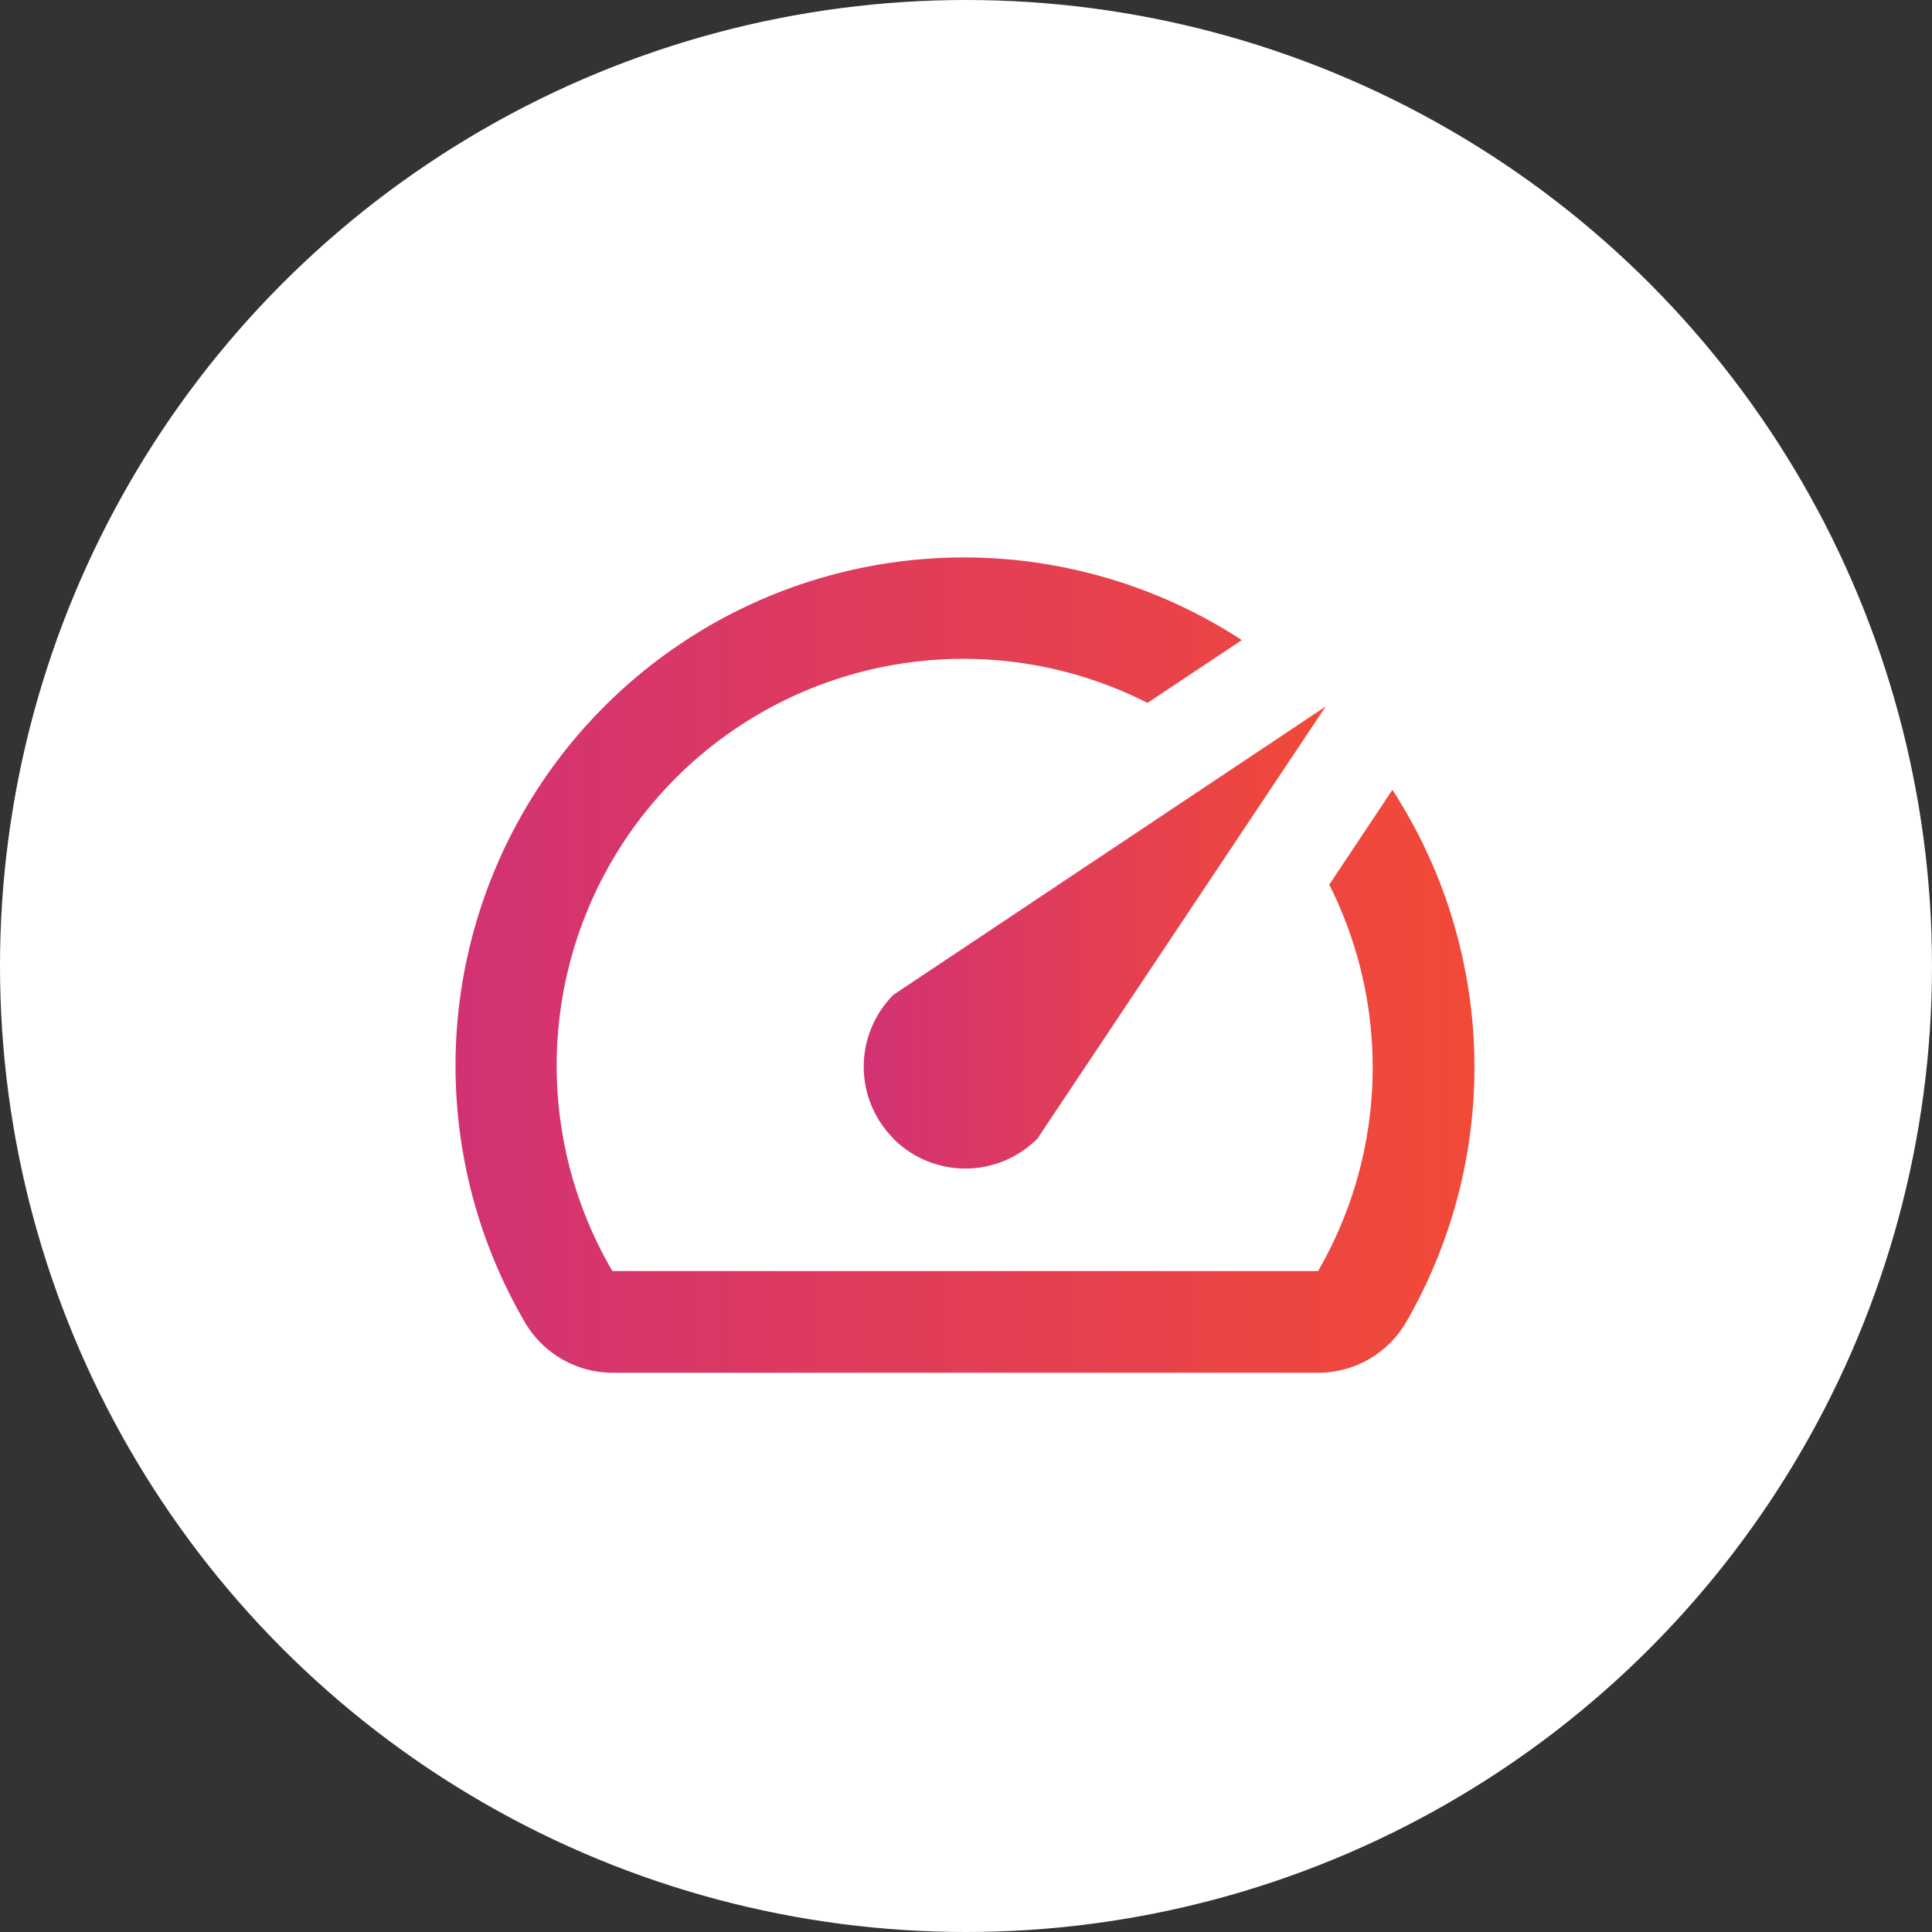 <svg xmlns="http://www.w3.org/2000/svg" xmlns:xlink="http://www.w3.org/1999/xlink" viewBox="0 0 76 76"><rect x="0" y="0" width="76" height="76" fill="#333333" stroke="none"/><defs><style>.cls-1{fill:#fff;}.cls-2{fill:url(#linear-gradient);}.cls-3{fill:url(#linear-gradient-2);}</style><linearGradient id="linear-gradient" x1="18" y1="38" x2="58" y2="38" gradientUnits="userSpaceOnUse"><stop offset="0" stop-color="#d23274"/><stop offset="1" stop-color="#f24a37"/></linearGradient><linearGradient id="linear-gradient-2" x1="33.97" y1="36.88" x2="52.15" y2="36.88" xlink:href="#linear-gradient"/></defs><title>4_Icon_Performance@web</title><g id="Layer_2" data-name="Layer 2"><g id="Layer_1-2" data-name="Layer 1"><circle class="cls-1" cx="38" cy="38" r="38"/><path class="cls-2" d="M54.76,31.09,52.29,34.8A16,16,0,0,1,51.85,50H24.09A16,16,0,0,1,45.14,27.65l3.71-2.47A20,20,0,0,0,20.64,52a4,4,0,0,0,3.45,2H51.83a4,4,0,0,0,3.49-2,20.06,20.06,0,0,0-.54-20.92Z"/><path class="cls-3" d="M35.14,44.79a4,4,0,0,0,5.67,0h0l11.34-17-17,11.34a4,4,0,0,0,0,5.66Z"/></g></g></svg>